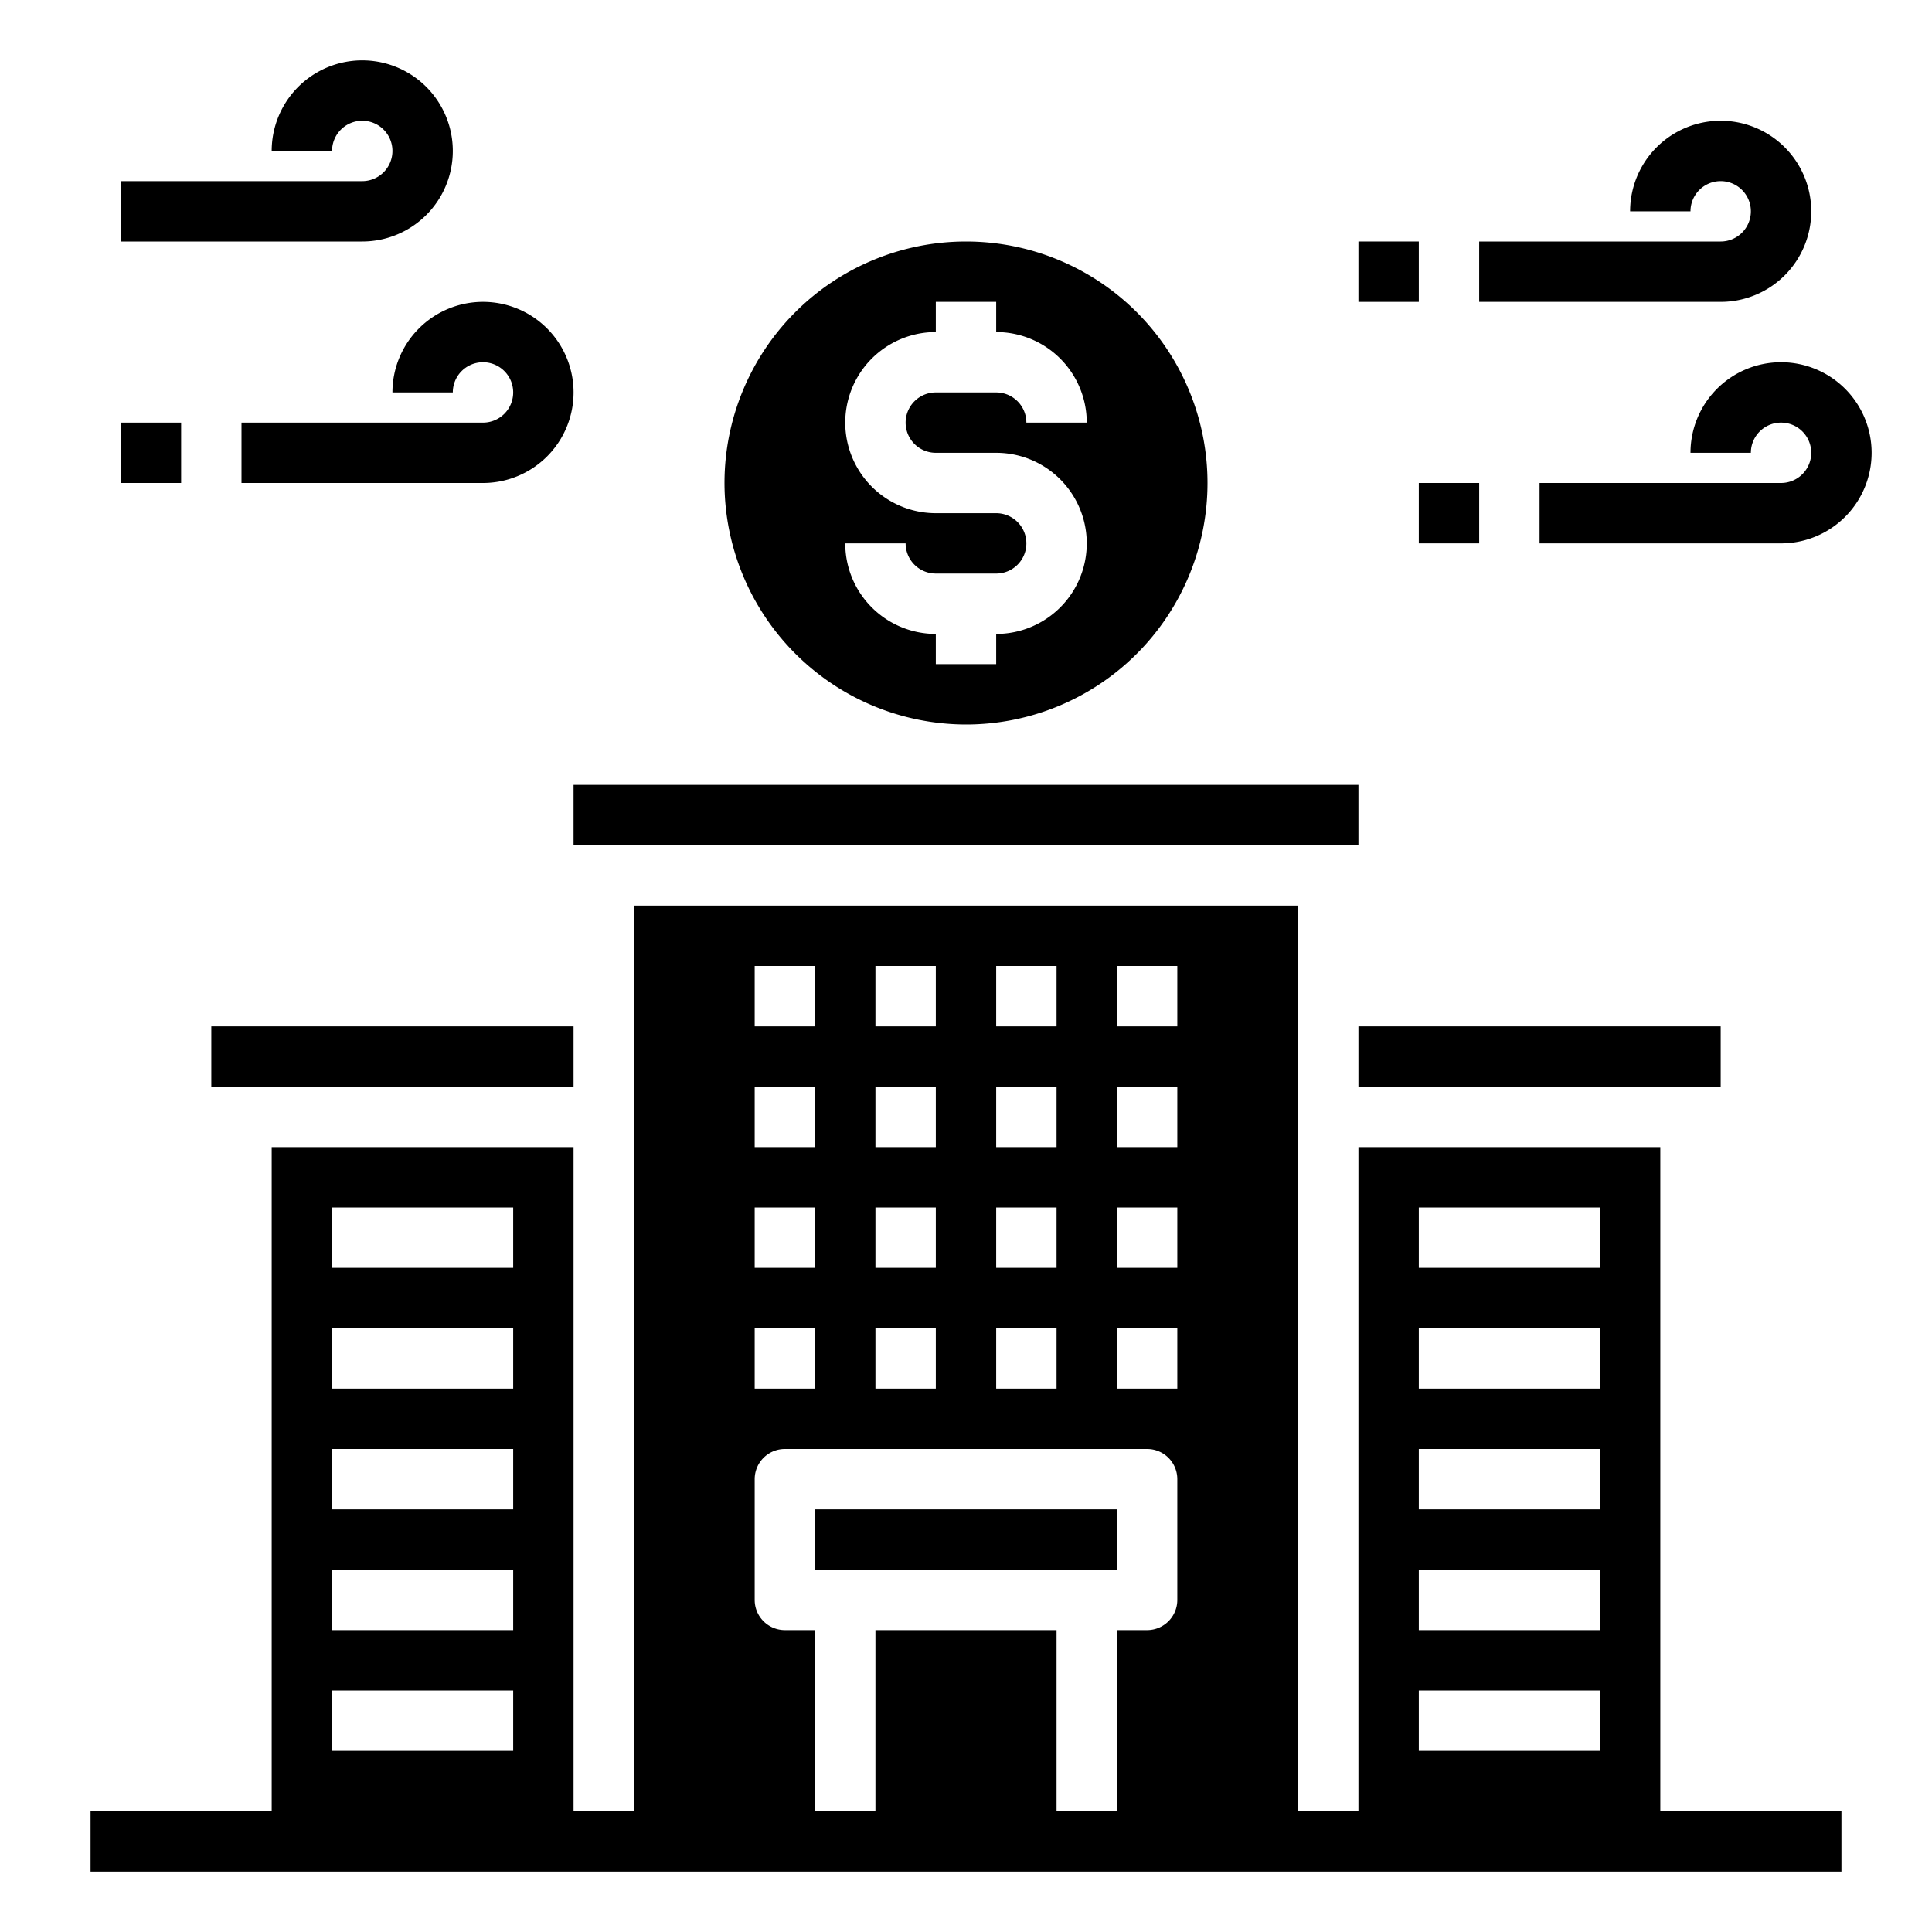 <svg xmlns="http://www.w3.org/2000/svg" viewBox="0 0 64 64" x="0px" y="0px"><g><path d="M32,24a8,8,0,1,0-8-8A8.011,8.011,0,0,0,32,24Zm1-7H31a3,3,0,0,1,0-6V10h2v1a3,3,0,0,1,3,3H34a1,1,0,0,0-1-1H31a1,1,0,0,0,0,2h2a3,3,0,0,1,0,6v1H31V21a3,3,0,0,1-3-3h2a1,1,0,0,0,1,1h2a1,1,0,0,0,0-2Z"></path><path d="M15,5A3,3,0,0,0,9,5h2a1,1,0,1,1,1,1H4V8h8A3,3,0,0,0,15,5Z"></path><path d="M60,7a3,3,0,0,0-6,0h2a1,1,0,1,1,1,1H49v2h8A3,3,0,0,0,60,7Z"></path><path d="M56,15h2a1,1,0,1,1,1,1H51v2h8a3,3,0,1,0-3-3Z"></path><path d="M13,13h2a1,1,0,1,1,1,1H8v2h8a3,3,0,1,0-3-3Z"></path><rect x="4" y="14" width="2" height="2"></rect><rect x="45" y="8" width="2" height="2"></rect><rect x="47" y="16" width="2" height="2"></rect><rect x="27" y="50" width="10" height="2"></rect><rect x="7" y="34" width="12" height="2"></rect><rect x="45" y="34" width="12" height="2"></rect><rect x="19" y="26" width="26" height="2"></rect><path d="M55,60V38H45V60H43V30H21V60H19V38H9V60H3v2H61V60ZM47,40h6v2H47Zm0,4h6v2H47Zm0,4h6v2H47Zm0,4h6v2H47Zm0,4h6v2H47ZM11,40h6v2H11Zm0,4h6v2H11Zm0,4h6v2H11Zm0,4h6v2H11Zm0,4h6v2H11ZM37,32h2v2H37Zm0,4h2v2H37Zm0,4h2v2H37Zm0,4h2v2H37ZM33,32h2v2H33Zm0,4h2v2H33Zm0,4h2v2H33Zm0,4h2v2H33ZM29,32h2v2H29Zm0,4h2v2H29Zm0,4h2v2H29Zm0,4h2v2H29ZM25,32h2v2H25Zm0,4h2v2H25Zm0,4h2v2H25Zm0,4h2v2H25ZM35,60V54H29v6H27V54H26a1,1,0,0,1-1-1V49a1,1,0,0,1,1-1H38a1,1,0,0,1,1,1v4a1,1,0,0,1-1,1H37v6Z"></path></g></svg>